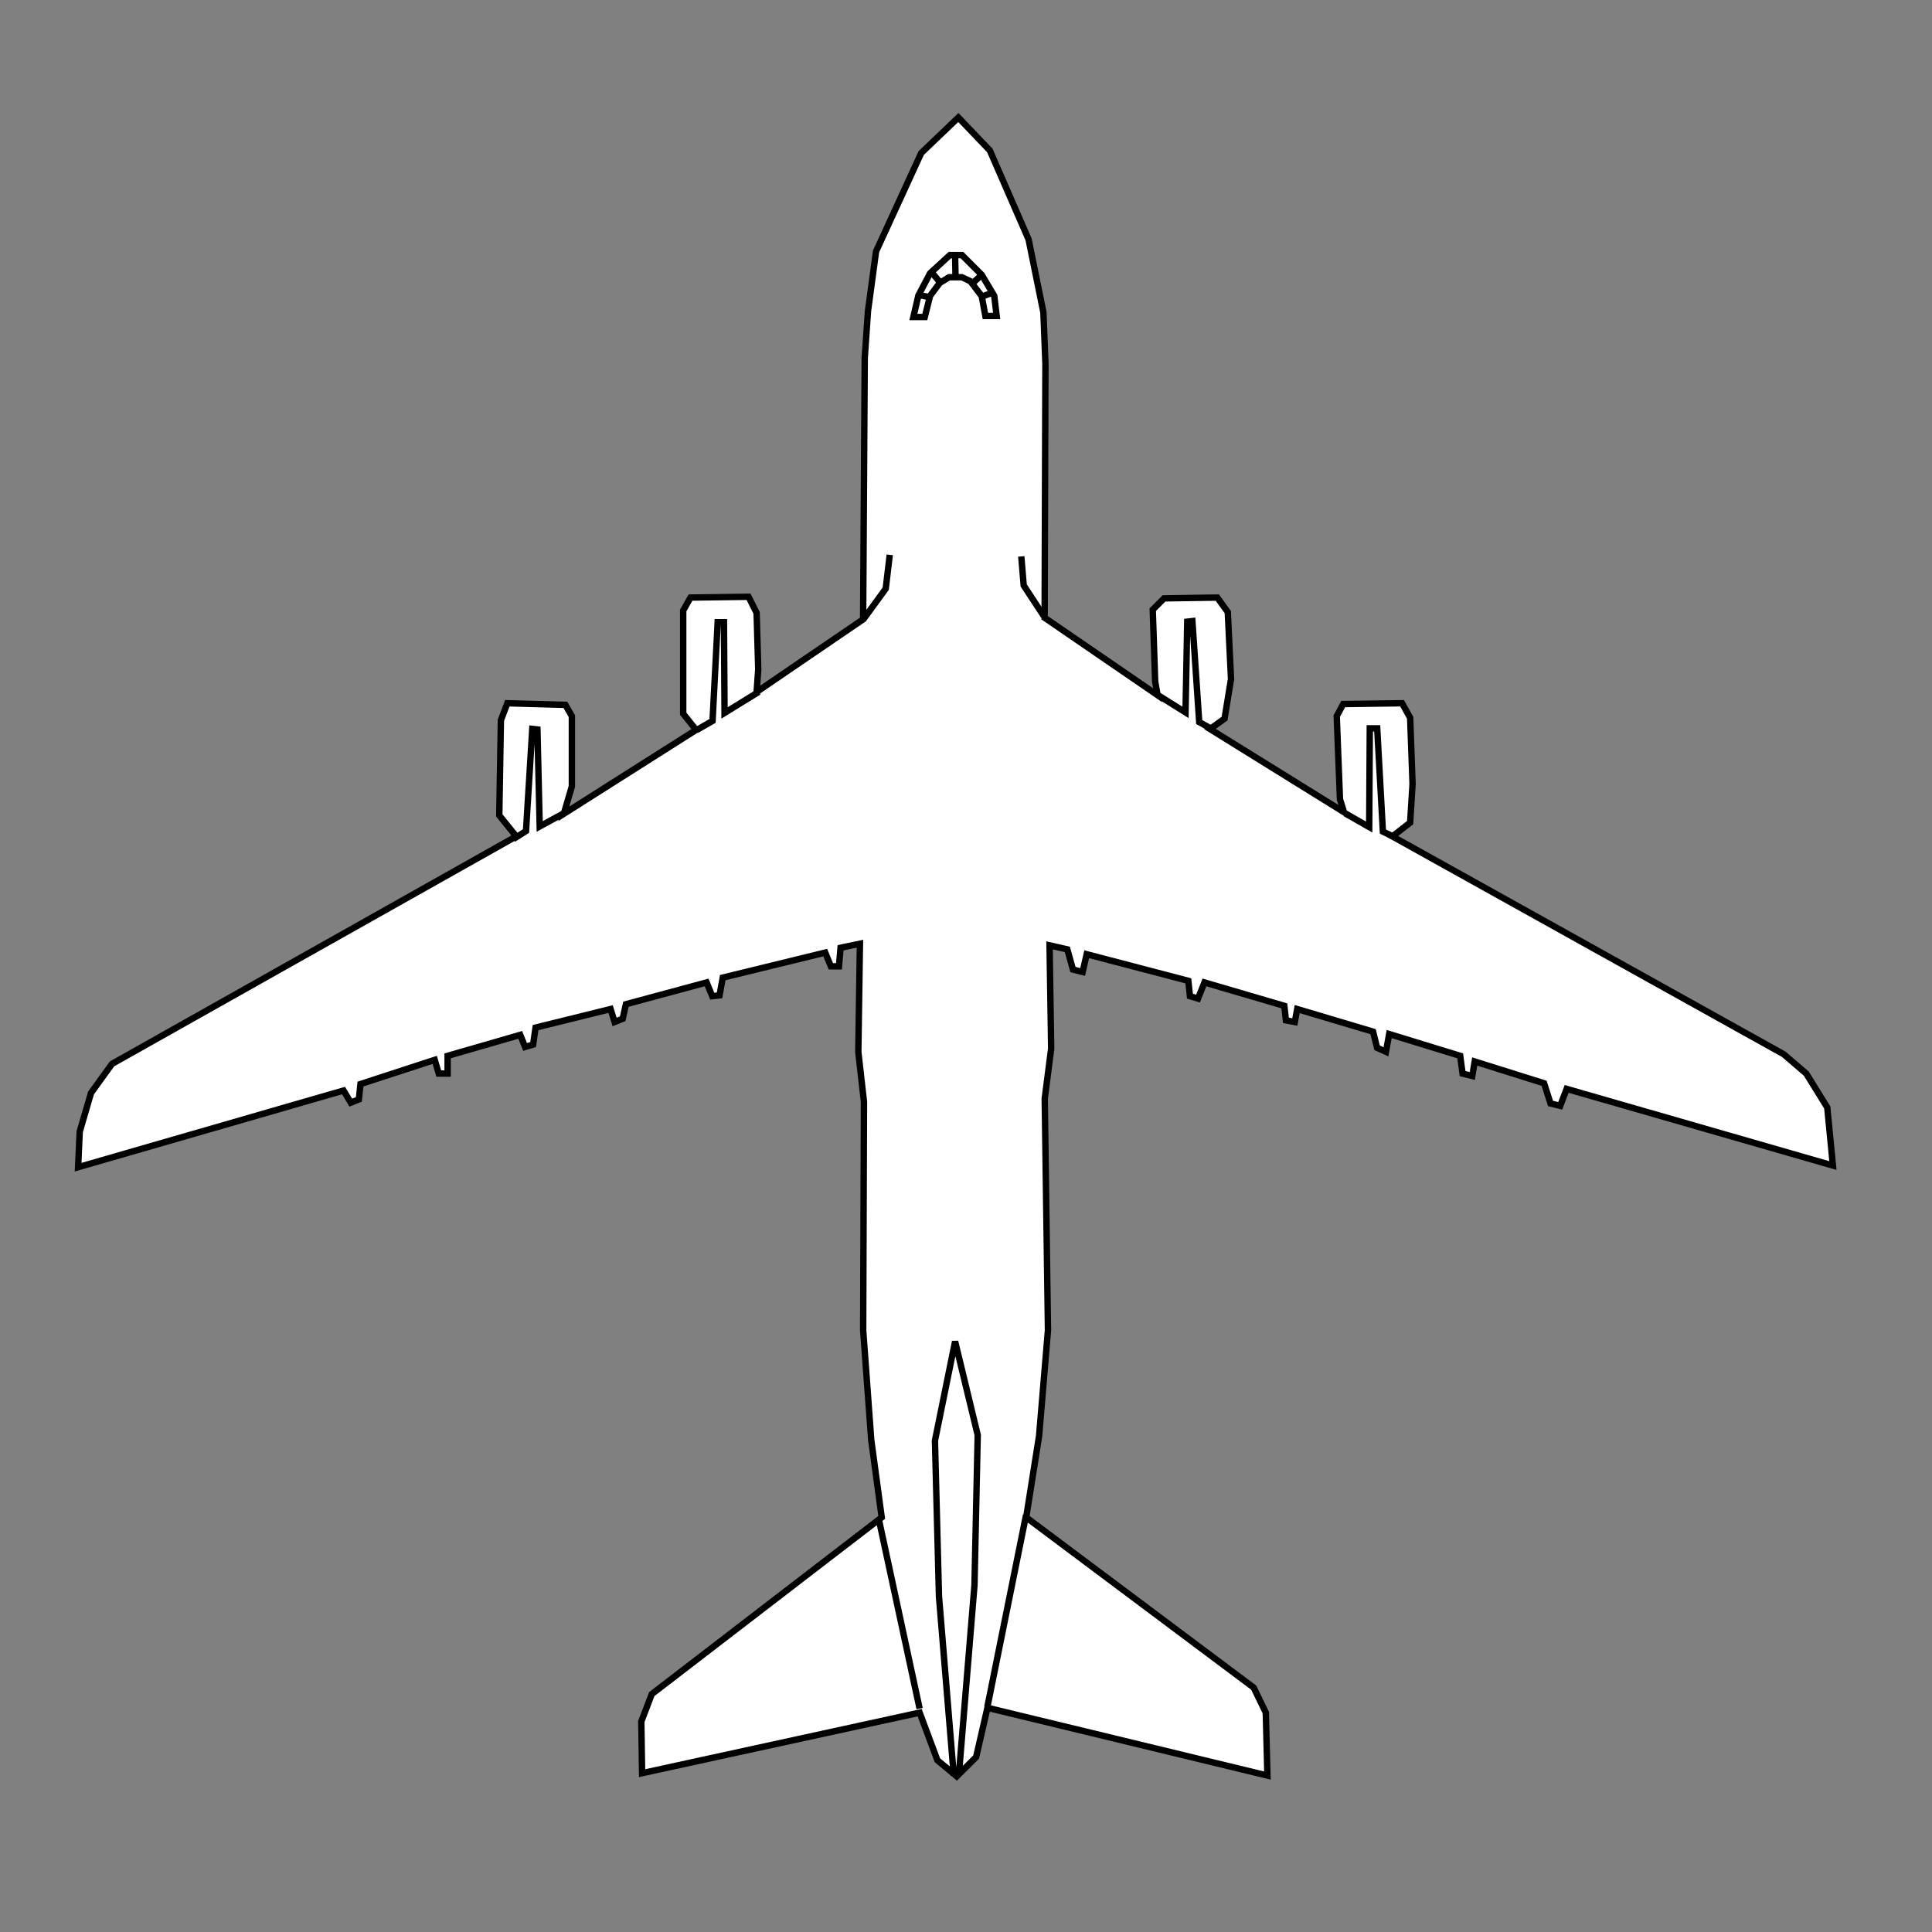 <?xml version="1.0" encoding="UTF-8" standalone="no"?>
<svg
   width="80mm"
   height="80mm"
   viewBox="-3 -5 80 80"
   version="1.1"
   id="svg1542"
   inkscape:version="1.2.1 (9c6d41e410, 2022-07-14)"
   sodipodi:docname="A124 mit Bitmap.svg"
   xmlns:inkscape="http://www.inkscape.org/namespaces/inkscape"
   xmlns:sodipodi="http://sodipodi.sourceforge.net/DTD/sodipodi-0.dtd"
   xmlns="http://www.w3.org/2000/svg"
   xmlns:svg="http://www.w3.org/2000/svg"
   xmlns:rdf="http://www.w3.org/1999/02/22-rdf-syntax-ns#"
   xmlns:cc="http://creativecommons.org/ns#"
   xmlns:dc="http://purl.org/dc/elements/1.1/">
  <rect x="-3" y="-5" width="80" height="80" fill="#808080" stroke="none"/>
  <title
     id="title2408">Antonov An-124</title>
  <defs
     id="defs1536" />
  <sodipodi:namedview
     id="base"
     pagecolor="#ffffff"
     bordercolor="#666666"
     borderopacity="1.0"
     inkscape:pageopacity="0.0"
     inkscape:pageshadow="2"
     inkscape:zoom="1.979899"
     inkscape:cx="87.630733"
     inkscape:cy="137.63328"
     inkscape:document-units="mm"
     inkscape:current-layer="layer6"
     inkscape:document-rotation="0"
     showgrid="false"
     inkscape:window-width="1920"
     inkscape:window-height="1121"
     inkscape:window-x="2391"
     inkscape:window-y="140"
     inkscape:window-maximized="1"
     inkscape:snap-global="false"
     inkscape:showpageshadow="2"
     inkscape:pagecheckerboard="0"
     inkscape:deskcolor="#d1d1d1" />
  <g
     inkscape:groupmode="layer"
     id="layer6"
     inkscape:label="Pfade"
     style="display:inline">
    <path
       style="fill:white;stroke:#000000;stroke-width:0.265px;stroke-linecap:butt;stroke-linejoin:miter;stroke-opacity:1"
       d="m 36.683,-0.134 -1.537,1.47 -1.871,4.076 -0.334,2.472 -0.134,1.938 -0.067,10.824 -4.41,3.007 0.067,-0.935 -0.067,-2.339 -0.334,-0.668 -2.405,0.033 -0.301,0.535 v 4.276 l 0.535,0.668 -5.479,3.475 0.334,-1.136 v -2.907 l -0.267,-0.468 -2.405,-0.067 -0.267,0.702 -0.067,3.942 0.702,0.869 -16.738,9.421 -0.869,1.203 -0.468,1.604 -0.067,1.47 10.991,-3.174 0.301,0.501 0.334,-0.134 0.067,-0.635 3.074,-1.002 0.167,0.568 h 0.367 V 38.721 l 3.007,-0.869 0.2,0.501 0.334,-0.1 0.1,-0.702 3.107,-0.768 0.167,0.535 0.334,-0.134 0.134,-0.601 3.341,-0.902 0.234,0.568 0.301,-0.033 0.134,-0.735 4.243,-1.036 0.234,0.568 h 0.334 l 0.067,-0.768 0.802,-0.167 -0.067,4.477 0.234,2.071 -0.033,9.455 0.334,4.544 0.434,3.207 -9.521,7.317 -0.434,1.136 0.033,2.138 11.493,-2.506 0.735,1.971 0.802,0.668 0.802,-0.802 0.468,-2.038 11.593,2.806 -0.067,-2.606 -0.501,-1.036 -9.421,-7.049 0.535,-3.374 0.367,-4.377 -0.134,-9.588 0.267,-2.071 -0.067,-4.276 0.735,0.167 0.234,0.835 0.401,0.1 0.167,-0.735 4.209,1.102 0.067,0.635 0.334,0.1 0.267,-0.668 3.307,0.969 0.067,0.601 0.367,0.067 0.1,-0.535 3.14,0.935 0.167,0.668 0.367,0.167 0.134,-0.735 2.94,0.902 0.1,0.735 0.401,0.1 0.1,-0.601 2.873,0.902 0.267,0.835 0.401,0.1 0.267,-0.702 11.025,3.174 -0.234,-2.405 -0.869,-1.403 -0.935,-0.802 -16.203,-9.02 0.735,-0.568 0.1,-1.604 -0.1,-2.74 -0.334,-0.601 -2.439,0.033 -0.267,0.501 0.134,3.441 0.167,0.535 -5.546,-3.441 0.601,-0.434 0.267,-1.637 -0.134,-2.773 -0.434,-0.601 -2.205,0.033 -0.468,0.468 0.1,2.973 0.1,0.568 -4.677,-3.207 0.033,-10.524 -0.084,-2.119 -0.614,-3.024 -1.606,-3.685 z"
       id="path3746"
       sodipodi:nodetypes="ccccccccccccccccccccccccccccccccccccccccccccccccccccccccccccccccccccccccccccccccccccccccccccccccccccccccccccccccccccccccccccc" />
  </g>
  <g
     inkscape:groupmode="layer"
     id="layer7"
     inkscape:label="Accent">
    <path
       style="fill:white;stroke:#000000;stroke-width:0.265px;stroke-linecap:butt;stroke-linejoin:miter;stroke-opacity:1"
       d="m 34.821,8.126 h 0.472 l 0.22,-0.877 0.401,-0.535 0.384,-0.234 0.535,-1.3e-6 0.351,0.167 0.468,0.618 0.15,0.819 0.468,-1.4e-6 L 38.169,7.25 37.652,6.381 36.833,5.563 h -0.501 l -0.819,0.752 -0.484,0.919 z"
       id="path3749"
       sodipodi:nodetypes="ccccccccccccccccc" />
    <path
       style="fill:white;stroke:#000000;stroke-width:0.265px;stroke-linecap:butt;stroke-linejoin:miter;stroke-opacity:1"
       d="m 35.046,7.216 0.501,0.1"
       id="path3751" />
    <path
       style="fill:white;stroke:#000000;stroke-width:0.265px;stroke-linecap:butt;stroke-linejoin:miter;stroke-opacity:1"
       d="m 35.597,6.298 0.334,0.401"
       id="path3753" />
    <path
       style="fill:white;stroke:#000000;stroke-width:0.265px;stroke-linecap:butt;stroke-linejoin:miter;stroke-opacity:1"
       d="m 36.549,5.579 0.017,0.869"
       id="path3755"
       sodipodi:nodetypes="cc" />
    <path
       style="fill:white;stroke:#000000;stroke-width:0.265px;stroke-linecap:butt;stroke-linejoin:miter;stroke-opacity:1"
       d="m 37.652,6.381 -0.367,0.334"
       id="path3757" />
    <path
       style="fill:white;stroke:#000000;stroke-width:0.265px;stroke-linecap:butt;stroke-linejoin:miter;stroke-opacity:1"
       d="M 38.103,7.116 37.652,7.283"
       id="path3759"
       sodipodi:nodetypes="cc" />
    <path
       style="fill:white;stroke:#000000;stroke-width:0.265px;stroke-linecap:butt;stroke-linejoin:miter;stroke-opacity:1"
       d="m 32.774,20.613 0.902,-1.236 0.167,-1.403"
       id="path3761" />
    <path
       style="fill:white;stroke:#000000;stroke-width:0.265px;stroke-linecap:butt;stroke-linejoin:miter;stroke-opacity:1"
       d="m 40.224,20.513 -0.835,-1.27 -0.1,-1.203"
       id="path3763" />
    <path
       style="fill:white;stroke:#000000;stroke-width:0.265px;stroke-linecap:butt;stroke-linejoin:miter;stroke-opacity:1"
       d="m 36.549,50.547 -0.835,4.109 0.167,6.448 0.601,7.283 0.234,-0.033 0.635,-7.717 0.134,-6.214 z"
       id="path3765" />
    <path
       style="fill:white;stroke:#000000;stroke-width:0.265px;stroke-linecap:butt;stroke-linejoin:miter;stroke-opacity:1"
       d="m 18.261,29.742 0.52,-0.331 0.26,-4.229 0.213,0.024 0.094,4.016 0.992,-0.543"
       id="path3767"
       sodipodi:nodetypes="cccccc" />
    <path
       style="fill:white;stroke:#000000;stroke-width:0.265px;stroke-linecap:butt;stroke-linejoin:miter;stroke-opacity:1"
       d="m 25.844,25.23 0.661,-0.378 0.213,-4.087 h 0.26 l 0.024,3.756 1.417,-0.874"
       id="path3769" />
    <path
       style="fill:white;stroke:#000000;stroke-width:0.265px;stroke-linecap:butt;stroke-linejoin:miter;stroke-opacity:1"
       d="m 44.956,23.789 1.134,0.709 0.071,-3.756 0.213,-0.024 0.283,4.181 0.425,0.236"
       id="path3771"
       sodipodi:nodetypes="cccccc" />
    <path
       style="fill:white;stroke:#000000;stroke-width:0.265px;stroke-linecap:butt;stroke-linejoin:miter;stroke-opacity:1"
       d="m 52.704,28.679 0.992,0.567 0.024,-4.087 h 0.307 l 0.236,4.276 0.496,0.236"
       id="path3773" />
    <path
       style="fill:white;stroke:#000000;stroke-width:0.265px;stroke-linecap:butt;stroke-linejoin:miter;stroke-opacity:1"
       d="m 33.409,57.997 1.67,7.751"
       id="path3775" />
    <path
       style="fill:white;stroke:#000000;stroke-width:0.265px;stroke-linecap:butt;stroke-linejoin:miter;stroke-opacity:1"
       d="m 39.489,57.73 -1.604,7.951"
       id="path3777" />
  </g>
</svg>
